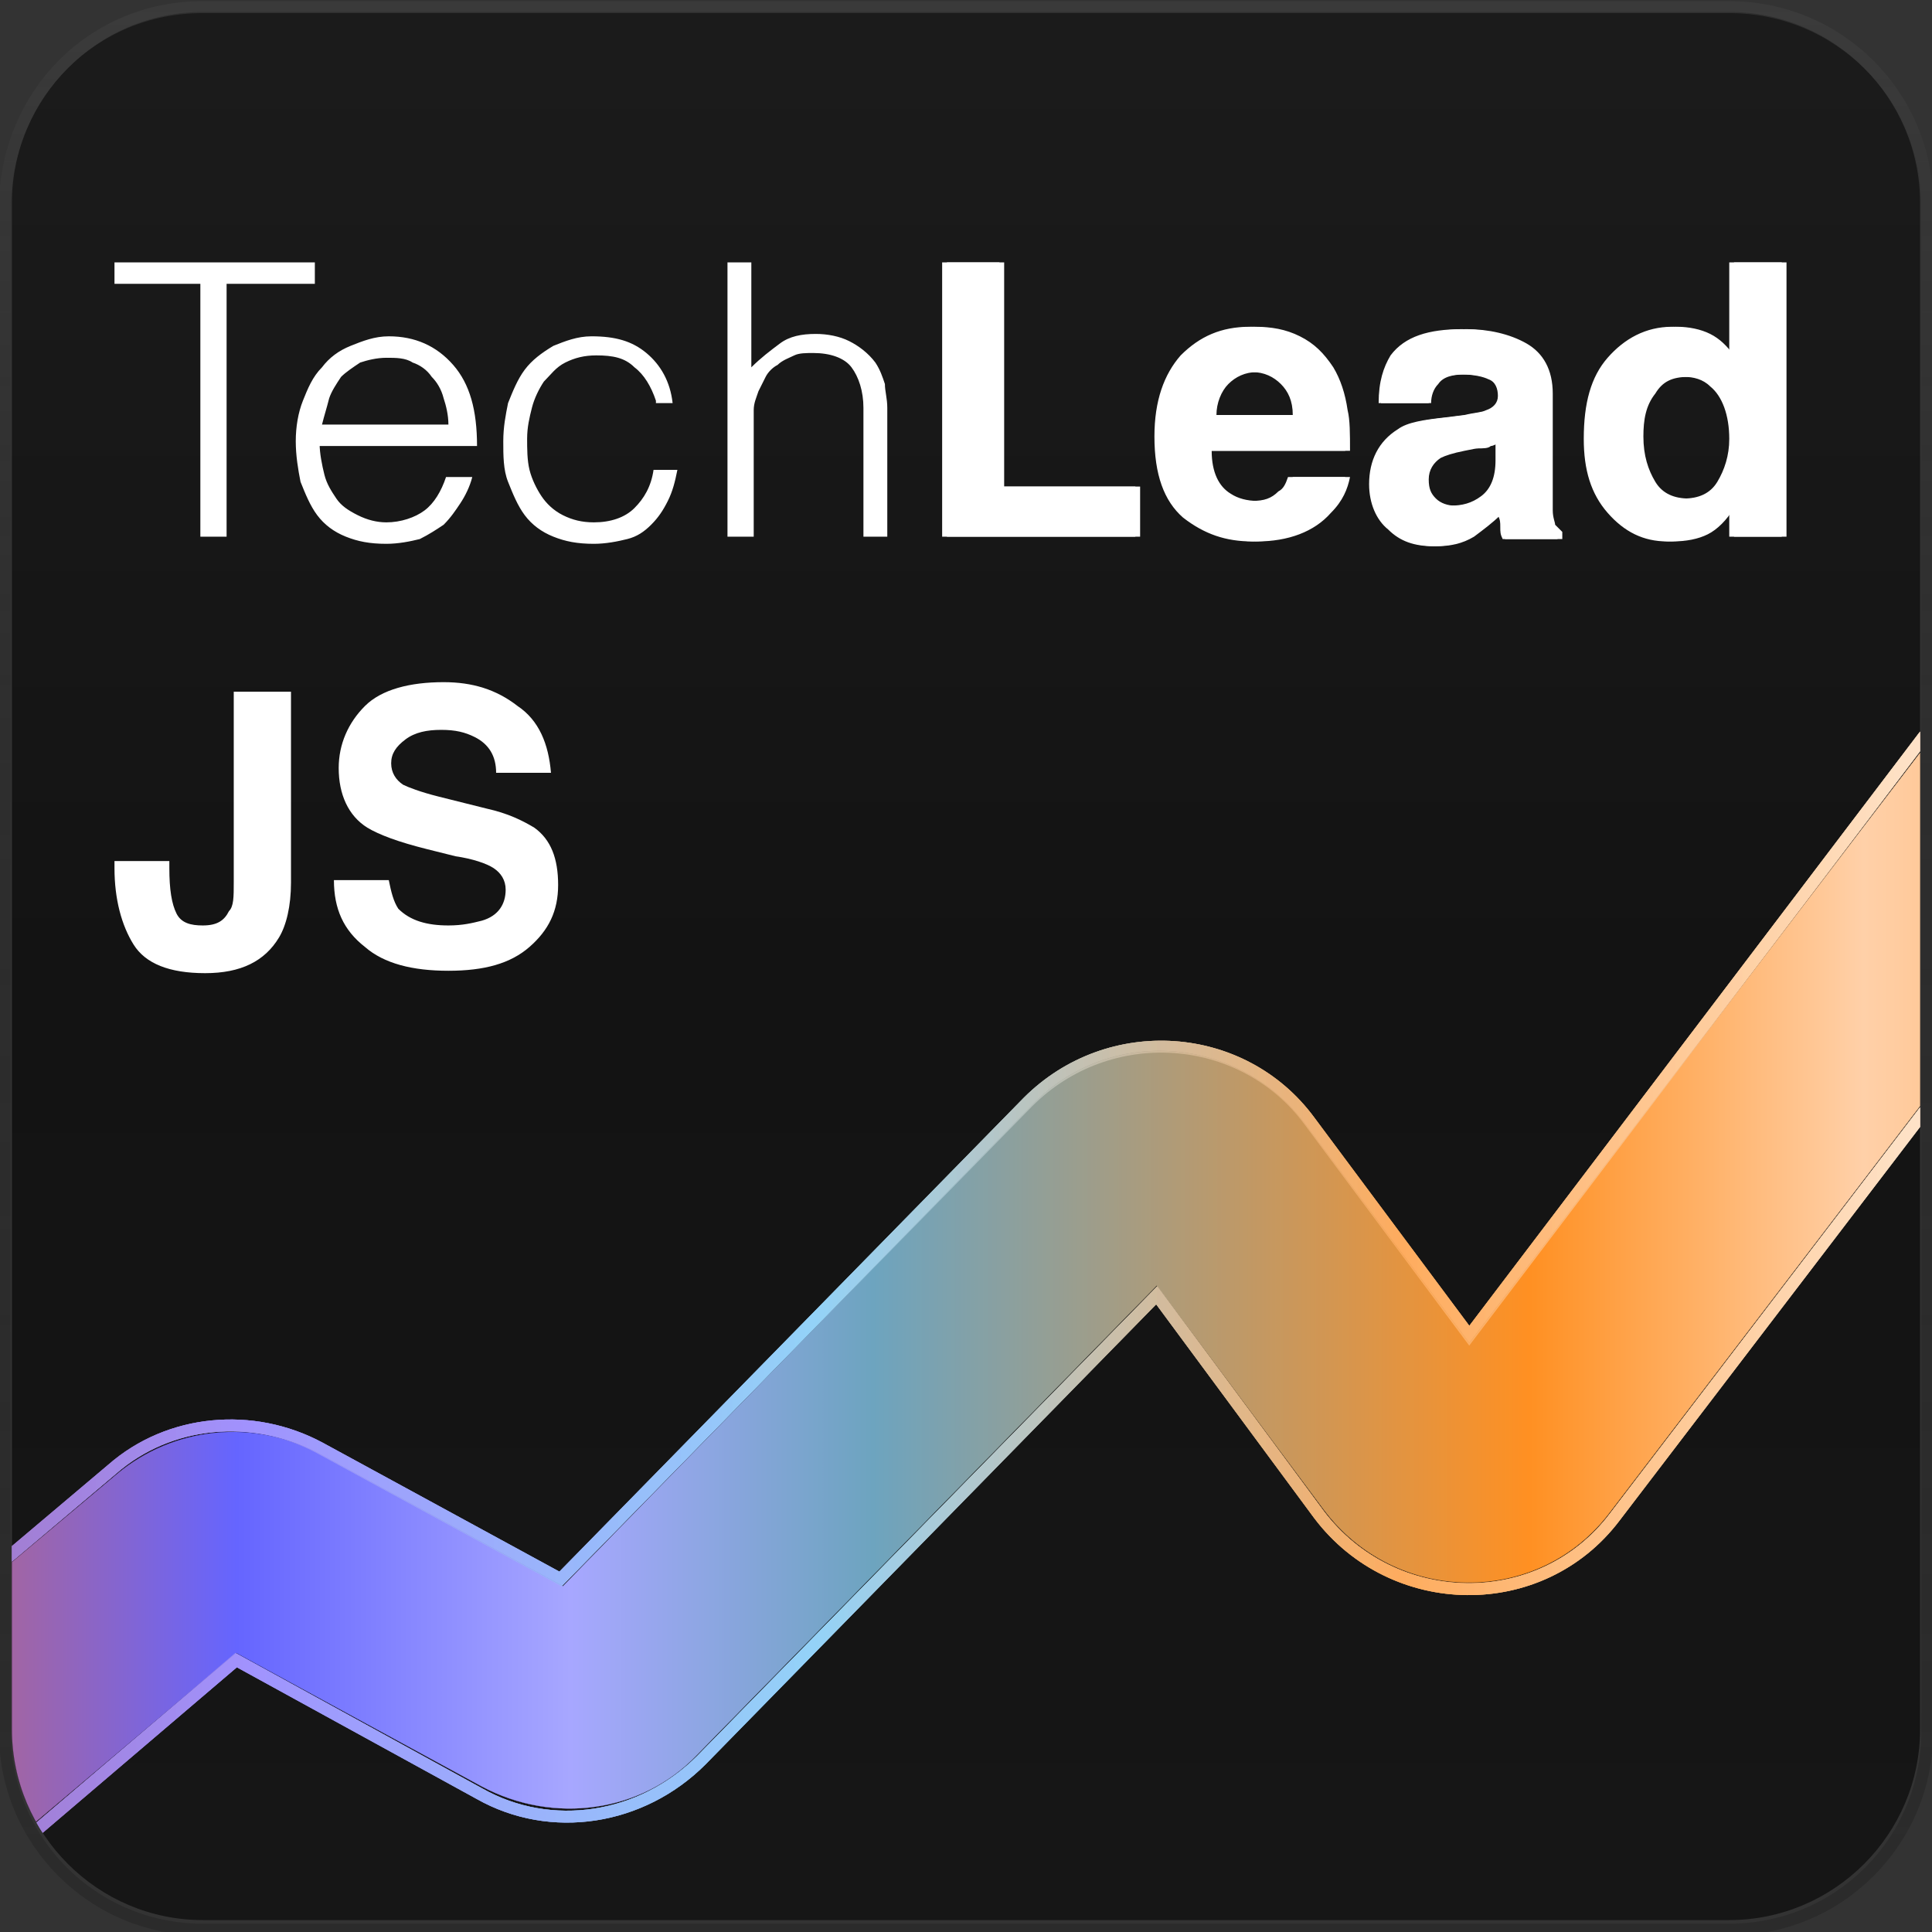 <?xml version="1.0" encoding="utf-8"?>
<!-- Generator: Adobe Illustrator 23.0.5, SVG Export Plug-In . SVG Version: 6.00 Build 0)  -->
<svg version="1.1" id="Layer_1" xmlns="http://www.w3.org/2000/svg" xmlns:xlink="http://www.w3.org/1999/xlink" x="0px" y="0px"
	 viewBox="0 0 81 81" style="enable-background:new 0 0 81 81;" xml:space="preserve">
<rect x="0" y="0" width="81" height="81" fill="#333333" stroke="none"/>
<style type="text/css">
	.st0{clip-path:url(#SVGID_2_);}
	.st1{clip-path:url(#SVGID_4_);}
	.st2{fill:url(#SVGID_5_);}
	.st3{fill:#FFFFFF;}
	.st4{fill-rule:evenodd;clip-rule:evenodd;}
	.st5{fill-rule:evenodd;clip-rule:evenodd;fill:url(#SVGID_6_);}
	.st6{fill:none;stroke:url(#SVGID_7_);stroke-width:0.5;stroke-opacity:0.85;}
	.st7{fill-rule:evenodd;clip-rule:evenodd;fill:url(#SVGID_8_);}
	.st8{fill:none;stroke:url(#SVGID_9_);stroke-width:0.5;stroke-opacity:0.85;}
	.st9{fill-rule:evenodd;clip-rule:evenodd;fill:url(#SVGID_10_);}
	.st10{fill:none;stroke:url(#SVGID_11_);stroke-width:0.5;stroke-opacity:0.85;}
	.st11{fill:none;stroke:url(#SVGID_12_);stroke-width:0.5;stroke-opacity:0.5;}
</style>
<g>
	<defs>
		<path id="SVGID_1_" d="M8.5,0.5h64c4.4,0,8,3.6,8,8v64c0,4.4-3.6,8-8,8h-64c-4.4,0-8-3.6-8-8v-64C0.5,4.1,4.1,0.5,8.5,0.5z"/>
	</defs>
	<clipPath id="SVGID_2_">
		<use xlink:href="#SVGID_1_"  style="overflow:visible;"/>
	</clipPath>
	<g class="st0">
		<g>
			<defs>
				<rect id="SVGID_3_" x="0.5" y="0.5" width="80" height="80"/>
			</defs>
			<clipPath id="SVGID_4_">
				<use xlink:href="#SVGID_3_"  style="overflow:visible;"/>
			</clipPath>
			<g class="st1">
				
					<linearGradient id="SVGID_5_" gradientUnits="userSpaceOnUse" x1="39.5" y1="83.5" x2="39.5" y2="3.5" gradientTransform="matrix(1 0 0 -1 1 84)">
					<stop  offset="2.083330e-02" style="stop-color:#1B1B1B"/>
					<stop  offset="0.505" style="stop-color:#131313"/>
					<stop  offset="1" style="stop-color:#161616"/>
					<stop  offset="1" style="stop-color:#0B0B0B"/>
				</linearGradient>
				<rect x="0.5" y="0.5" class="st2" width="80" height="80"/>
				<g>
					<path class="st3" d="M39.7,11h2.4v9.4h5.7v2.1h-8.1V11z M56.6,20c-0.1,0.5-0.3,1-0.8,1.5c-0.7,0.8-1.8,1.2-3.1,1.2
						c-1.1,0-2-0.3-2.9-1c-0.8-0.7-1.2-1.8-1.2-3.4c0-1.5,0.4-2.6,1.1-3.4c0.8-0.8,1.7-1.2,2.9-1.2c0.7,0,1.3,0.1,1.9,0.4
						c0.6,0.3,1,0.7,1.4,1.3c0.3,0.5,0.5,1.1,0.6,1.8c0.1,0.4,0.1,1,0.1,1.7h-5.8c0,0.9,0.3,1.5,0.8,1.8c0.3,0.2,0.7,0.3,1.1,0.3
						c0.5,0,0.8-0.1,1.1-0.4c0.2-0.1,0.3-0.3,0.4-0.6H56.6z M54.4,17.4c0-0.6-0.2-1-0.5-1.3c-0.3-0.3-0.7-0.5-1.2-0.5
						c-0.5,0-0.9,0.2-1.2,0.5c-0.3,0.3-0.5,0.8-0.5,1.3H54.4z M58.5,14.9c0.6-0.8,1.6-1.1,3-1.1c0.9,0,1.8,0.2,2.5,0.6
						c0.7,0.4,1.1,1.1,1.1,2.1v3.9c0,0.3,0,0.6,0,1c0,0.3,0.1,0.5,0.1,0.6c0.1,0.1,0.2,0.2,0.3,0.3v0.3h-2.4
						c-0.1-0.2-0.1-0.3-0.1-0.5c0-0.2,0-0.3-0.1-0.5c-0.3,0.3-0.7,0.6-1.1,0.9c-0.5,0.3-1,0.4-1.6,0.4c-0.8,0-1.4-0.2-1.9-0.7
						c-0.5-0.4-0.8-1.1-0.8-1.9c0-1,0.4-1.8,1.2-2.3c0.4-0.3,1.1-0.4,2-0.5l0.8-0.1c0.4-0.1,0.7-0.1,0.9-0.2
						c0.3-0.1,0.5-0.3,0.5-0.6c0-0.3-0.1-0.6-0.4-0.7c-0.2-0.1-0.6-0.2-1.1-0.2c-0.5,0-0.9,0.1-1.1,0.4c-0.2,0.2-0.3,0.5-0.3,0.8
						h-2.1C58,16,58.2,15.4,58.5,14.9z M60.2,20.9c0.2,0.2,0.5,0.3,0.8,0.3c0.5,0,0.9-0.1,1.3-0.4c0.4-0.3,0.6-0.8,0.6-1.5v-0.8
						c-0.1,0.1-0.3,0.2-0.4,0.2c-0.1,0.1-0.3,0.1-0.6,0.1l-0.5,0.1c-0.5,0.1-0.8,0.2-1,0.3c-0.3,0.2-0.5,0.5-0.5,0.9
						C59.9,20.5,60,20.7,60.2,20.9z M74.9,11v11.5h-2.2v-1.2c-0.3,0.5-0.7,0.9-1.1,1.1c-0.4,0.2-0.9,0.3-1.5,0.3
						c-1,0-1.8-0.4-2.5-1.2c-0.7-0.8-1-1.8-1-3.1c0-1.5,0.3-2.6,1-3.4c0.7-0.8,1.6-1.3,2.7-1.3c0.5,0,1,0.1,1.4,0.3
						c0.4,0.2,0.7,0.5,1,0.9V11H74.9z M68.9,18.3c0,0.8,0.2,1.4,0.5,1.9c0.3,0.5,0.8,0.7,1.4,0.7c0.6,0,1.1-0.2,1.4-0.7
						c0.3-0.5,0.5-1.1,0.5-1.8c0-1-0.3-1.8-0.8-2.2c-0.3-0.3-0.7-0.4-1.1-0.4c-0.7,0-1.1,0.2-1.4,0.7C69,17,68.9,17.6,68.9,18.3z"/>
				</g>
			</g>
		</g>
		<g>
			<path class="st4" d="M100.1,20.7L67.5,63.4c-3,4-9,3.9-12-0.1l-7-9.4L29.2,73.6c-2.3,2.4-6,2.9-9,1.3L9.9,69.3L-8.6,84.9
				l-5.8-6.9L4.9,61.8c2.4-2,5.7-2.3,8.4-0.9l10.3,5.6l19.7-20.2c3.2-3.3,8.6-2.9,11.4,0.8l6.9,9.2l31.4-41.1L100.1,20.7z"/>
			
				<linearGradient id="SVGID_6_" gradientUnits="userSpaceOnUse" x1="-11.5" y1="32.896" x2="91.5" y2="32.896" gradientTransform="matrix(1 0 0 -1 0 83)">
				<stop  offset="0" style="stop-color:#EE6431"/>
				<stop  offset="0.208" style="stop-color:#6565FF"/>
				<stop  offset="0.344" style="stop-color:#A7A7FF"/>
				<stop  offset="0.467" style="stop-color:#6DA4BF"/>
				<stop  offset="0.734" style="stop-color:#FF9022"/>
				<stop  offset="0.87" style="stop-color:#FFD0A8"/>
				<stop  offset="1" style="stop-color:#FDAC5C"/>
			</linearGradient>
			<path class="st5" d="M100.1,20.7L67.5,63.4c-3,4-9,3.9-12-0.1l-7-9.4L29.2,73.6c-2.3,2.4-6,2.9-9,1.3L9.9,69.3L-8.6,84.9
				l-5.8-6.9L4.9,61.8c2.4-2,5.7-2.3,8.4-0.9l10.3,5.6l19.7-20.2c3.2-3.3,8.6-2.9,11.4,0.8l6.9,9.2l31.4-41.1L100.1,20.7z"/>
			
				<linearGradient id="SVGID_7_" gradientUnits="userSpaceOnUse" x1="-11.5" y1="32.894" x2="91.5" y2="32.894" gradientTransform="matrix(1 0 0 -1 0 83)">
				<stop  offset="0" style="stop-color:#A465A0"/>
				<stop  offset="0.213" style="stop-color:#A193FF"/>
				<stop  offset="0.443" style="stop-color:#94D3F9"/>
				<stop  offset="0.682" style="stop-color:#FFAD5F"/>
				<stop  offset="1" style="stop-color:#FFFFFF"/>
			</linearGradient>
			<path class="st6" d="M100.3,20.9l0.2-0.2l-0.2-0.2l-7.2-5.5l-0.2-0.2l-0.2,0.2L61.6,56l-6.7-9c-2.8-3.8-8.4-4.2-11.8-0.8
				l-19.6,20l-10.1-5.5c-2.8-1.5-6.3-1.2-8.7,0.9l-19.3,16.3l-0.2,0.2l0.2,0.2l5.8,6.9l0.2,0.2l0.2-0.2L9.9,69.6l10.2,5.6
				c3,1.7,6.8,1.1,9.3-1.4l19.1-19.5l6.8,9.2c3.1,4.1,9.3,4.2,12.4,0.1L100.3,20.9z"/>
		</g>
		<g>
			<path class="st4" d="M100.1,20.7L67.5,63.4c-3,4-9,3.9-12-0.1l-7-9.4L29.2,73.6c-2.3,2.4-6,2.9-9,1.3L9.9,69.3L-8.6,84.9
				l-5.8-6.9L4.9,61.8c2.4-2,5.7-2.3,8.4-0.9l10.3,5.6l19.7-20.2c3.2-3.3,8.6-2.9,11.4,0.8l6.9,9.2l31.4-41.1L100.1,20.7z"/>
			
				<linearGradient id="SVGID_8_" gradientUnits="userSpaceOnUse" x1="-11.5" y1="32.896" x2="91.5" y2="32.896" gradientTransform="matrix(1 0 0 -1 0 83)">
				<stop  offset="0" style="stop-color:#EE6431"/>
				<stop  offset="0.208" style="stop-color:#6565FF"/>
				<stop  offset="0.344" style="stop-color:#A7A7FF"/>
				<stop  offset="0.467" style="stop-color:#6DA4BF"/>
				<stop  offset="0.734" style="stop-color:#FF9022"/>
				<stop  offset="0.87" style="stop-color:#FFD0A8"/>
				<stop  offset="1" style="stop-color:#FDAC5C"/>
			</linearGradient>
			<path class="st7" d="M100.1,20.7L67.5,63.4c-3,4-9,3.9-12-0.1l-7-9.4L29.2,73.6c-2.3,2.4-6,2.9-9,1.3L9.9,69.3L-8.6,84.9
				l-5.8-6.9L4.9,61.8c2.4-2,5.7-2.3,8.4-0.9l10.3,5.6l19.7-20.2c3.2-3.3,8.6-2.9,11.4,0.8l6.9,9.2l31.4-41.1L100.1,20.7z"/>
			
				<linearGradient id="SVGID_9_" gradientUnits="userSpaceOnUse" x1="-11.5" y1="32.894" x2="91.5" y2="32.894" gradientTransform="matrix(1 0 0 -1 0 83)">
				<stop  offset="0" style="stop-color:#A465A0"/>
				<stop  offset="0.213" style="stop-color:#A193FF"/>
				<stop  offset="0.443" style="stop-color:#94D3F9"/>
				<stop  offset="0.682" style="stop-color:#FFAD5F"/>
				<stop  offset="1" style="stop-color:#FFFFFF"/>
			</linearGradient>
			<path class="st8" d="M100.3,20.9l0.2-0.2l-0.2-0.2l-7.2-5.5l-0.2-0.2l-0.2,0.2L61.6,56l-6.7-9c-2.8-3.8-8.4-4.2-11.8-0.8
				l-19.6,20l-10.1-5.5c-2.8-1.5-6.3-1.2-8.7,0.9l-19.3,16.3l-0.2,0.2l0.2,0.2l5.8,6.9l0.2,0.2l0.2-0.2L9.9,69.6l10.2,5.6
				c3,1.7,6.8,1.1,9.3-1.4l19.1-19.5l6.8,9.2c3.1,4.1,9.3,4.2,12.4,0.1L100.3,20.9z"/>
		</g>
		<g>
			<path class="st4" d="M100.1,20.7L67.5,63.4c-3,4-9,3.9-12-0.1l-7-9.4L29.2,73.6c-2.3,2.4-6,2.9-9,1.3L9.9,69.3L-8.6,84.9
				l-5.8-6.9L4.9,61.8c2.4-2,5.7-2.3,8.4-0.9l10.3,5.6l19.7-20.2c3.2-3.3,8.6-2.9,11.4,0.8l6.9,9.2l31.4-41.1L100.1,20.7z"/>
			
				<linearGradient id="SVGID_10_" gradientUnits="userSpaceOnUse" x1="-11.5" y1="32.896" x2="91.5" y2="32.896" gradientTransform="matrix(1 0 0 -1 0 83)">
				<stop  offset="0" style="stop-color:#EE6431"/>
				<stop  offset="0.208" style="stop-color:#6565FF"/>
				<stop  offset="0.344" style="stop-color:#A7A7FF"/>
				<stop  offset="0.467" style="stop-color:#6DA4BF"/>
				<stop  offset="0.734" style="stop-color:#FF9022"/>
				<stop  offset="0.87" style="stop-color:#FFD0A8"/>
				<stop  offset="1" style="stop-color:#FDAC5C"/>
			</linearGradient>
			<path class="st9" d="M100.1,20.7L67.5,63.4c-3,4-9,3.9-12-0.1l-7-9.4L29.2,73.6c-2.3,2.4-6,2.9-9,1.3L9.9,69.3L-8.6,84.9
				l-5.8-6.9L4.9,61.8c2.4-2,5.7-2.3,8.4-0.9l10.3,5.6l19.7-20.2c3.2-3.3,8.6-2.9,11.4,0.8l6.9,9.2l31.4-41.1L100.1,20.7z"/>
			
				<linearGradient id="SVGID_11_" gradientUnits="userSpaceOnUse" x1="-11.5" y1="32.894" x2="91.5" y2="32.894" gradientTransform="matrix(1 0 0 -1 0 83)">
				<stop  offset="0" style="stop-color:#A465A0"/>
				<stop  offset="0.213" style="stop-color:#A193FF"/>
				<stop  offset="0.443" style="stop-color:#94D3F9"/>
				<stop  offset="0.682" style="stop-color:#FFAD5F"/>
				<stop  offset="1" style="stop-color:#FFFFFF"/>
			</linearGradient>
			<path class="st10" d="M100.3,20.9l0.2-0.2l-0.2-0.2l-7.2-5.5l-0.2-0.2l-0.2,0.2L61.6,56l-6.7-9c-2.8-3.8-8.4-4.2-11.8-0.8
				l-19.6,20l-10.1-5.5c-2.8-1.5-6.3-1.2-8.7,0.9l-19.3,16.3l-0.2,0.2l0.2,0.2l5.8,6.9l0.2,0.2l0.2-0.2L9.9,69.6l10.2,5.6
				c3,1.7,6.8,1.1,9.3-1.4l19.1-19.5l6.8,9.2c3.1,4.1,9.3,4.2,12.4,0.1L100.3,20.9z"/>
		</g>
		<path class="st3" d="M4.8,11h8.4v0.9H9.5v10.6H8.4V11.9H4.8V11z M18.8,17.8c0-0.4-0.1-0.8-0.2-1.1c-0.1-0.4-0.3-0.7-0.5-0.9
			c-0.2-0.3-0.5-0.5-0.8-0.6c-0.3-0.2-0.7-0.2-1.1-0.2c-0.4,0-0.8,0.1-1.1,0.2c-0.3,0.2-0.6,0.4-0.8,0.6c-0.2,0.3-0.4,0.6-0.5,0.9
			c-0.1,0.4-0.2,0.7-0.3,1.1H18.8z M13.4,18.6c0,0.4,0.1,0.9,0.2,1.3c0.1,0.4,0.3,0.7,0.5,1c0.2,0.3,0.5,0.5,0.9,0.7
			c0.4,0.2,0.8,0.3,1.2,0.3c0.6,0,1.2-0.2,1.6-0.5s0.7-0.8,0.9-1.4h1.1c-0.1,0.4-0.3,0.8-0.5,1.1c-0.2,0.3-0.4,0.6-0.7,0.9
			c-0.3,0.2-0.6,0.4-1,0.6c-0.4,0.1-0.9,0.2-1.4,0.2c-0.7,0-1.2-0.1-1.7-0.3c-0.5-0.2-0.9-0.5-1.2-0.9c-0.3-0.4-0.5-0.9-0.7-1.4
			c-0.1-0.5-0.2-1.1-0.2-1.7s0.1-1.2,0.3-1.7c0.2-0.5,0.4-1,0.8-1.4c0.3-0.4,0.7-0.7,1.2-0.9c0.5-0.2,1-0.4,1.6-0.4
			c1.1,0,2,0.4,2.7,1.2c0.7,0.8,1,1.9,1,3.4H13.4z M27.5,16.8c-0.2-0.6-0.5-1.1-0.9-1.4c-0.4-0.4-0.9-0.5-1.6-0.5
			c-0.5,0-0.9,0.1-1.3,0.3c-0.4,0.2-0.6,0.5-0.9,0.8c-0.2,0.3-0.4,0.7-0.5,1.1c-0.1,0.4-0.2,0.8-0.2,1.3c0,0.4,0,0.9,0.1,1.3
			c0.1,0.4,0.3,0.8,0.5,1.1c0.2,0.3,0.5,0.6,0.9,0.8c0.4,0.2,0.8,0.3,1.3,0.3c0.7,0,1.3-0.2,1.7-0.6c0.4-0.4,0.7-0.9,0.8-1.6h1
			c-0.1,0.5-0.2,0.9-0.4,1.3c-0.2,0.4-0.4,0.7-0.7,1c-0.3,0.3-0.6,0.5-1,0.6s-0.9,0.2-1.4,0.2c-0.7,0-1.2-0.1-1.7-0.3
			c-0.5-0.2-0.9-0.5-1.2-0.9c-0.3-0.4-0.5-0.9-0.7-1.4s-0.2-1.1-0.2-1.7c0-0.6,0.1-1.1,0.2-1.6c0.2-0.5,0.4-1,0.7-1.4s0.7-0.7,1.2-1
			c0.5-0.2,1-0.4,1.6-0.4c1,0,1.7,0.2,2.3,0.7c0.6,0.5,1,1.2,1.1,2.1H27.5z M30.5,22.5V11h1v4.4c0.4-0.4,0.8-0.7,1.2-1
			c0.4-0.3,0.9-0.4,1.5-0.4c0.5,0,1,0.1,1.4,0.3c0.4,0.2,0.8,0.5,1.1,0.9c0.2,0.3,0.3,0.6,0.4,0.9c0,0.3,0.1,0.6,0.1,1v5.4h-1v-5.4
			c0-0.7-0.2-1.3-0.5-1.7c-0.3-0.4-0.9-0.6-1.6-0.6c-0.3,0-0.6,0-0.8,0.1c-0.2,0.1-0.5,0.2-0.7,0.4c-0.2,0.1-0.4,0.3-0.5,0.5
			c-0.1,0.2-0.2,0.4-0.3,0.6c-0.1,0.3-0.2,0.5-0.2,0.8c0,0.2,0,0.5,0,0.8v4.5H30.5z M39.5,11h2.4v9.4h5.7v2.1h-8.1V11z M56.4,20
			c-0.1,0.5-0.3,1-0.8,1.5c-0.7,0.8-1.8,1.2-3.1,1.2c-1.1,0-2-0.3-2.9-1c-0.8-0.7-1.2-1.8-1.2-3.4c0-1.5,0.4-2.6,1.1-3.4
			c0.8-0.8,1.7-1.2,2.9-1.2c0.7,0,1.3,0.1,1.9,0.4c0.6,0.3,1,0.7,1.4,1.3c0.3,0.5,0.5,1.1,0.6,1.8c0.1,0.4,0.1,1,0.1,1.7h-5.8
			c0,0.9,0.3,1.5,0.8,1.8c0.3,0.2,0.7,0.3,1.1,0.3c0.5,0,0.8-0.1,1.1-0.4c0.2-0.1,0.3-0.3,0.4-0.6H56.4z M54.2,17.4
			c0-0.6-0.2-1-0.5-1.3c-0.3-0.3-0.7-0.5-1.2-0.5c-0.5,0-0.9,0.2-1.2,0.5c-0.3,0.3-0.5,0.8-0.5,1.3H54.2z M58.3,14.9
			c0.6-0.8,1.6-1.1,3-1.1c0.9,0,1.8,0.2,2.5,0.6c0.7,0.4,1.1,1.1,1.1,2.1v3.9c0,0.3,0,0.6,0,1c0,0.3,0.1,0.5,0.1,0.6
			c0.1,0.1,0.2,0.2,0.3,0.3v0.3H63c-0.1-0.2-0.1-0.3-0.1-0.5c0-0.2,0-0.3-0.1-0.5c-0.3,0.3-0.7,0.6-1.1,0.9c-0.5,0.3-1,0.4-1.6,0.4
			c-0.8,0-1.4-0.2-1.9-0.7c-0.5-0.4-0.8-1.1-0.8-1.9c0-1,0.4-1.8,1.2-2.3c0.4-0.3,1.1-0.4,2-0.5l0.8-0.1c0.4-0.1,0.7-0.1,0.9-0.2
			c0.3-0.1,0.5-0.3,0.5-0.6c0-0.3-0.1-0.6-0.4-0.7c-0.2-0.1-0.6-0.2-1.1-0.2c-0.5,0-0.9,0.1-1.1,0.4c-0.2,0.2-0.3,0.5-0.3,0.8h-2.1
			C57.8,16,58,15.4,58.3,14.9z M60,20.9c0.2,0.2,0.5,0.3,0.8,0.3c0.5,0,0.9-0.1,1.3-0.4c0.4-0.3,0.6-0.8,0.6-1.5v-0.8
			c-0.1,0.1-0.3,0.2-0.4,0.2c-0.1,0.1-0.3,0.1-0.6,0.1l-0.5,0.1c-0.5,0.1-0.8,0.2-1,0.3c-0.3,0.2-0.5,0.5-0.5,0.9
			C59.7,20.5,59.8,20.7,60,20.9z M74.7,11v11.5h-2.2v-1.2c-0.3,0.5-0.7,0.9-1.1,1.1c-0.4,0.2-0.9,0.3-1.5,0.3c-1,0-1.8-0.4-2.5-1.2
			c-0.7-0.8-1-1.8-1-3.1c0-1.5,0.3-2.6,1-3.4c0.7-0.8,1.6-1.3,2.7-1.3c0.5,0,1,0.1,1.4,0.3c0.4,0.2,0.7,0.5,1,0.9V11H74.7z
			 M68.7,18.3c0,0.8,0.2,1.4,0.5,1.9c0.3,0.5,0.8,0.7,1.4,0.7c0.6,0,1.1-0.2,1.4-0.7c0.3-0.5,0.5-1.1,0.5-1.8c0-1-0.3-1.8-0.8-2.2
			c-0.3-0.3-0.7-0.4-1.1-0.4c-0.7,0-1.1,0.2-1.4,0.7C68.8,17,68.7,17.6,68.7,18.3z"/>
		<g>
			<path class="st3" d="M9.8,37V29h2.4v8c0,1-0.2,1.8-0.5,2.3c-0.6,1-1.6,1.5-3.1,1.5c-1.5,0-2.5-0.4-3-1.2
				c-0.5-0.8-0.8-1.9-0.8-3.2v-0.3h2.3v0.3c0,0.9,0.1,1.5,0.3,1.9c0.2,0.4,0.6,0.5,1.1,0.5c0.6,0,0.9-0.2,1.1-0.6
				C9.8,38,9.8,37.6,9.8,37z M18.8,38.8c0.6,0,1-0.1,1.4-0.2c0.7-0.2,1-0.7,1-1.3c0-0.4-0.2-0.7-0.5-0.9c-0.3-0.2-0.9-0.4-1.6-0.5
				l-1.2-0.3c-1.2-0.3-2-0.6-2.5-0.9c-0.8-0.5-1.2-1.4-1.2-2.5c0-1,0.4-1.9,1.1-2.6c0.7-0.7,1.9-1,3.3-1c1.2,0,2.2,0.3,3.1,1
				c0.9,0.6,1.3,1.6,1.4,2.8h-2.3c0-0.7-0.3-1.2-0.9-1.5c-0.4-0.2-0.8-0.3-1.4-0.3c-0.6,0-1.1,0.1-1.5,0.4c-0.4,0.3-0.6,0.6-0.6,1
				c0,0.4,0.2,0.7,0.5,0.9c0.2,0.1,0.7,0.3,1.5,0.5l2,0.5c0.9,0.2,1.5,0.5,2,0.8c0.7,0.5,1,1.3,1,2.4c0,1.1-0.4,1.9-1.2,2.6
				c-0.8,0.7-1.9,1-3.4,1c-1.5,0-2.7-0.3-3.5-1c-0.9-0.7-1.3-1.6-1.3-2.8h2.3c0.1,0.5,0.2,0.9,0.4,1.2
				C17.2,38.6,17.9,38.8,18.8,38.8z"/>
		</g>
	</g>
</g>
<linearGradient id="SVGID_12_" gradientUnits="userSpaceOnUse" x1="40.5" y1="82.5" x2="40.5" y2="2.5" gradientTransform="matrix(1 0 0 -1 0 83)">
	<stop  offset="0" style="stop-color:#424242"/>
	<stop  offset="0.464" style="stop-color:#1D1D1D;stop-opacity:0.536"/>
	<stop  offset="1" style="stop-color:#232323"/>
</linearGradient>
<path class="st11" d="M8.5,0.3h64c4.6,0,8.3,3.7,8.3,8.3v64c0,4.6-3.7,8.3-8.3,8.3h-64c-4.6,0-8.3-3.7-8.3-8.3v-64
	C0.3,3.9,3.9,0.3,8.5,0.3z"/>
</svg>
